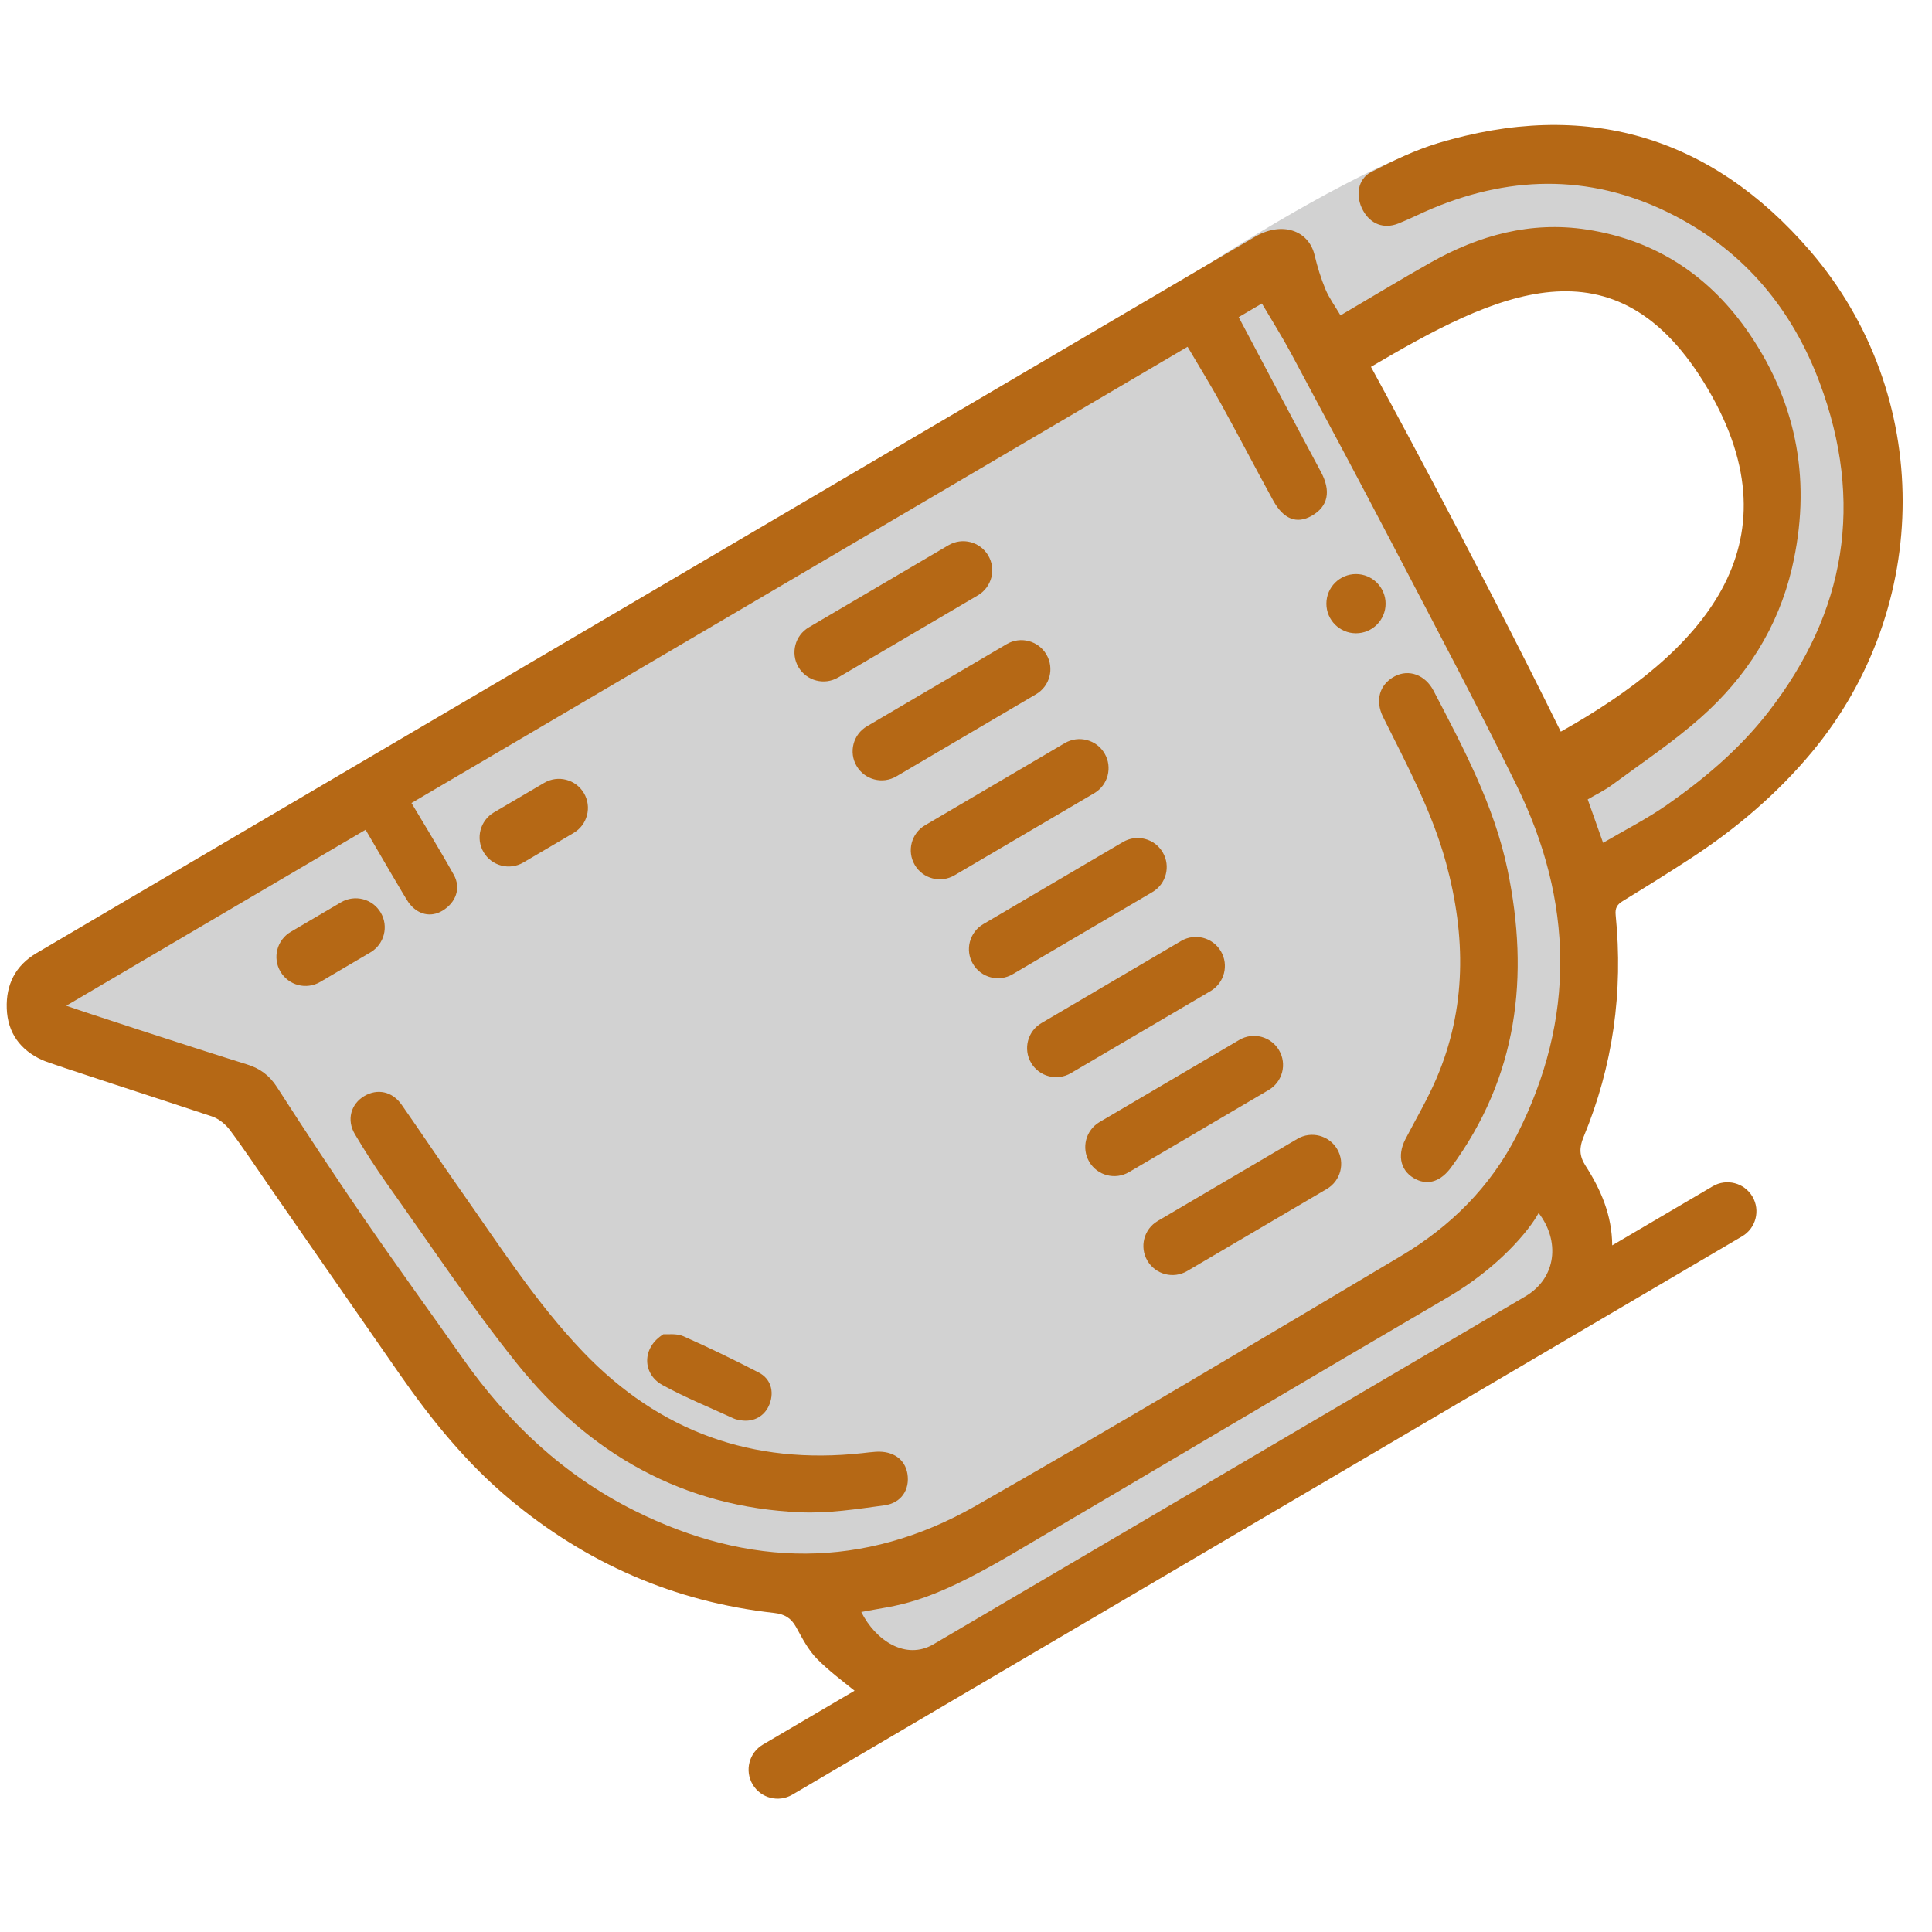 <?xml version="1.0" encoding="utf-8"?>
<svg version="1.1" xmlns="http://www.w3.org/2000/svg" xmlns:xlink="http://www.w3.org/1999/xlink" x="0px" y="0px"
	 width="124px" height="124px" viewBox="-2313.5 674.5 124 124" enable-background="new -2313.5 674.5 124 124"
	 xml:space="preserve">
<path fill="#D2D2D2" d="M-2194.416,700.083c-5-18.416-26.167-16.583-26.167-16.583c-4.334,1.25-10.917,5.083-16.084,8.417
	l-74.833,47.833l13.501,5.416c13.333,21.667,22.417,28.25,36,31.417l6.333,6.167l43.75-25.5l-1-8.25l2.25-17.5l8.083-5.5
	C-2202.583,726-2189.695,717.47-2194.416,700.083z M-2213.929,724.194l-14.184-26.531c2.143-2.449,20-12.347,25.714,0.408
	S-2202.908,716.643-2213.929,724.194z"/>
<path fill="#B56815" d="M-2259.701,717.979c-0.887,0.521-2.03,0.225-2.552-0.662c-0.521-0.889-0.225-2.03,0.663-2.553l8.966-5.271
	c0.888-0.522,2.03-0.226,2.552,0.662s0.225,2.03-0.662,2.552L-2259.701,717.979z"/>
<path fill="#B56815" d="M-2279.91,729.857c-0.888,0.521-2.03,0.225-2.552-0.662c-0.521-0.889-0.225-2.03,0.663-2.553l3.225-1.896
	c0.888-0.522,2.03-0.226,2.552,0.662c0.521,0.888,0.225,2.03-0.662,2.552L-2279.91,729.857z"/>
<path fill="#B56815" d="M-2292.95,737.523c-0.888,0.521-2.03,0.225-2.551-0.664c-0.522-0.887-0.226-2.028,0.662-2.551l3.225-1.896
	c0.887-0.521,2.029-0.226,2.551,0.663c0.521,0.887,0.225,2.029-0.662,2.551L-2292.95,737.523z"/>
<path fill="#B56815" d="M-2255.968,724.328c-0.888,0.521-2.03,0.225-2.552-0.663s-0.225-2.029,0.663-2.551l8.966-5.271
	c0.888-0.522,2.029-0.226,2.551,0.662s0.226,2.03-0.663,2.552L-2255.968,724.328z"/>
<path fill="#B56815" d="M-2252.236,730.678c-0.887,0.522-2.03,0.227-2.551-0.662c-0.522-0.888-0.226-2.029,0.662-2.551l8.966-5.271
	c0.888-0.521,2.03-0.225,2.552,0.662c0.522,0.888,0.227,2.03-0.662,2.553L-2252.236,730.678z"/>
<path fill="#B56815" d="M-2248.503,737.027c-0.888,0.522-2.029,0.226-2.551-0.661c-0.522-0.888-0.226-2.03,0.661-2.552l8.967-5.271
	c0.888-0.521,2.029-0.227,2.552,0.662c0.522,0.888,0.226,2.029-0.663,2.551L-2248.503,737.027z"/>
<path fill="#B56815" d="M-2244.771,743.378c-0.887,0.521-2.028,0.226-2.551-0.663c-0.521-0.887-0.225-2.029,0.662-2.551l8.967-5.271
	c0.888-0.521,2.03-0.226,2.553,0.662c0.521,0.887,0.225,2.029-0.663,2.553L-2244.771,743.378z"/>
<path fill="#B56815" d="M-2241.038,749.729c-0.887,0.521-2.028,0.226-2.551-0.662c-0.521-0.889-0.226-2.03,0.663-2.553l8.966-5.271
	c0.887-0.522,2.03-0.226,2.552,0.662c0.521,0.887,0.225,2.028-0.663,2.551L-2241.038,749.729z"/>
<path fill="#B56815" d="M-2237.305,756.078c-0.887,0.521-2.03,0.225-2.553-0.663c-0.521-0.888-0.225-2.03,0.663-2.551l8.966-5.271
	c0.889-0.522,2.03-0.225,2.553,0.662c0.521,0.888,0.225,2.03-0.663,2.552L-2237.305,756.078z"/>
<circle fill="#B56815" cx="-2226.469" cy="713.245" r="1.9"/>
<path fill="#B56815" d="M-2311.156,735.672c-1.367,0.805-1.965,2.032-1.91,3.561c0.056,1.565,0.877,2.675,2.299,3.313
	c0.586,0.263,7.854,2.597,10.859,3.604c0.439,0.146,0.877,0.498,1.159,0.873c0.917,1.225,1.761,2.504,2.633,3.762
	c2.754,3.97,5.503,7.943,8.264,11.911c2.045,2.938,4.285,5.704,7.047,8.013c4.938,4.126,10.587,6.602,16.991,7.313
	c0.649,0.072,1.08,0.312,1.401,0.892c0.402,0.728,0.795,1.502,1.372,2.078c0.735,0.733,1.57,1.37,2.39,2.022l-5.884,3.457
	c-0.887,0.521-1.184,1.664-0.662,2.553c0.521,0.887,1.664,1.184,2.551,0.662l60.958-35.834c0.888-0.521,1.185-1.664,0.664-2.552
	c-0.522-0.888-1.664-1.184-2.552-0.661l-6.448,3.791c-0.016-1.938-0.728-3.58-1.72-5.121c-0.395-0.615-0.401-1.151-0.131-1.806
	c1.903-4.579,2.565-9.347,2.072-14.274c-0.044-0.445,0.09-0.674,0.459-0.898c1.467-0.896,2.926-1.805,4.366-2.744
	c2.912-1.902,5.539-4.134,7.771-6.816c7.737-9.297,7.83-22.935-0.112-32.162c-6.369-7.399-14.457-9.771-23.897-6.916
	c-1.476,0.447-2.896,1.135-4.271,1.844c-0.886,0.457-1.034,1.564-0.526,2.479c0.479,0.864,1.328,1.197,2.25,0.834
	c0.748-0.296,1.466-0.668,2.209-0.977c5.257-2.193,10.475-2.157,15.557,0.482c4.484,2.33,7.532,6.006,9.288,10.707
	c2.856,7.646,1.703,14.713-3.303,21.149c-1.827,2.349-4.077,4.258-6.5,5.95c-1.287,0.898-2.702,1.613-4.098,2.434
	c-0.304-0.857-0.624-1.76-0.987-2.787c0.521-0.308,1.082-0.574,1.57-0.935c1.916-1.415,3.912-2.745,5.689-4.32
	c2.914-2.583,4.964-5.78,5.855-9.614c1.248-5.373,0.388-10.412-2.714-14.983c-2.511-3.702-5.983-6.037-10.456-6.722
	c-3.604-0.553-6.928,0.367-10.047,2.129c-1.917,1.082-3.8,2.226-5.763,3.379c-0.36-0.612-0.731-1.113-0.964-1.672
	c-0.294-0.707-0.521-1.447-0.698-2.192c-0.388-1.628-2.127-2.179-3.832-1.178L-2311.156,735.672z M-2225.509,698.045
	c7.911-4.65,15.705-8.648,21.626,1.424c5.922,10.074-0.437,16.941-9.442,21.99C-2218.844,710.232-2225.509,698.045-2225.509,698.045
	z M-2253.584,780.03c-1.782,1.048-3.718-0.235-4.638-2.069c2.373-0.473,3.967-0.361,9.673-3.715
	c8.292-4.875,19.658-11.625,27.963-16.477c3.271-1.91,5.245-4.313,5.838-5.416c1.373,1.776,1.169,4.162-0.855,5.353
	L-2253.584,780.03z M-2230.63,697.189c2.194,4.095,4.387,8.19,6.536,12.309c2.671,5.118,5.381,10.218,7.926,15.398
	c3.66,7.453,3.823,14.985,0.02,22.463c-1.686,3.313-4.259,5.863-7.422,7.746c-9.076,5.4-18.146,10.815-27.32,16.05
	c-7.171,4.091-14.56,3.964-21.893,0.298c-4.535-2.268-8.121-5.645-11.023-9.777c-2.113-3.006-4.273-5.98-6.354-9.01
	c-1.901-2.768-3.748-5.572-5.565-8.395c-0.485-0.754-1.087-1.194-1.923-1.455c-3.335-1.035-10.925-3.515-11.6-3.767
	c6.511-3.827,12.823-7.536,19.212-11.293c0.741,1.259,2.538,4.364,2.758,4.667c0.572,0.788,1.428,0.982,2.184,0.524
	c0.854-0.519,1.195-1.437,0.724-2.291c-0.777-1.412-2.615-4.437-2.721-4.616c16.645-9.785,33.242-19.541,49.813-29.283
	c0.733,1.247,1.478,2.451,2.16,3.688c1.129,2.047,2.204,4.123,3.33,6.17c0.67,1.219,1.516,1.531,2.471,0.994
	c1.072-0.604,1.256-1.594,0.593-2.83c-1.764-3.286-3.501-6.586-5.274-9.924c0.524-0.309,0.994-0.584,1.49-0.875
	C-2231.868,695.068-2231.21,696.107-2230.63,697.189z"/>
<path fill="#B56815" d="M-2257.281,767.676c-0.294,0.018-0.587,0.059-0.88,0.09c-7.032,0.768-13.012-1.371-17.91-6.49
	c-3.019-3.155-5.363-6.823-7.861-10.373c-1.282-1.822-2.516-3.676-3.792-5.502c-0.598-0.855-1.552-1.053-2.397-0.553
	c-0.859,0.51-1.147,1.528-0.602,2.446c0.643,1.084,1.324,2.149,2.054,3.177c2.753,3.865,5.378,7.836,8.339,11.535
	c4.644,5.801,10.679,9.248,18.238,9.557c1.776,0.071,3.58-0.205,5.353-0.447c1.104-0.15,1.641-1.027,1.479-2.027
	C-2255.413,768.155-2256.184,767.611-2257.281,767.676z"/>
<path fill="#B56815" d="M-2223.987,717.909c-0.981,0.521-1.266,1.555-0.745,2.606c1.513,3.049,3.137,6.047,4.041,9.362
	c1.28,4.697,1.323,9.338-0.629,13.874c-0.57,1.325-1.311,2.578-1.977,3.862c-0.567,1.095-0.288,2.122,0.71,2.593
	c0.774,0.365,1.563,0.113,2.218-0.775c4.27-5.796,5.055-12.258,3.62-19.132c-0.86-4.123-2.828-7.792-4.749-11.478
	C-2222.032,717.807-2223.08,717.428-2223.987,717.909z"/>
<path fill="#B56815" d="M-2266.414,765.54c0.144,0.065,0.308,0.093,0.465,0.119c0.838,0.135,1.562-0.283,1.85-1.064
	c0.295-0.8,0.064-1.606-0.702-2.002c-1.592-0.819-3.203-1.608-4.841-2.331c-0.443-0.195-1.011-0.105-1.275-0.128
	c-1.404,0.853-1.361,2.55-0.069,3.259C-2269.514,764.201-2267.944,764.835-2266.414,765.54z"/>
</svg>
